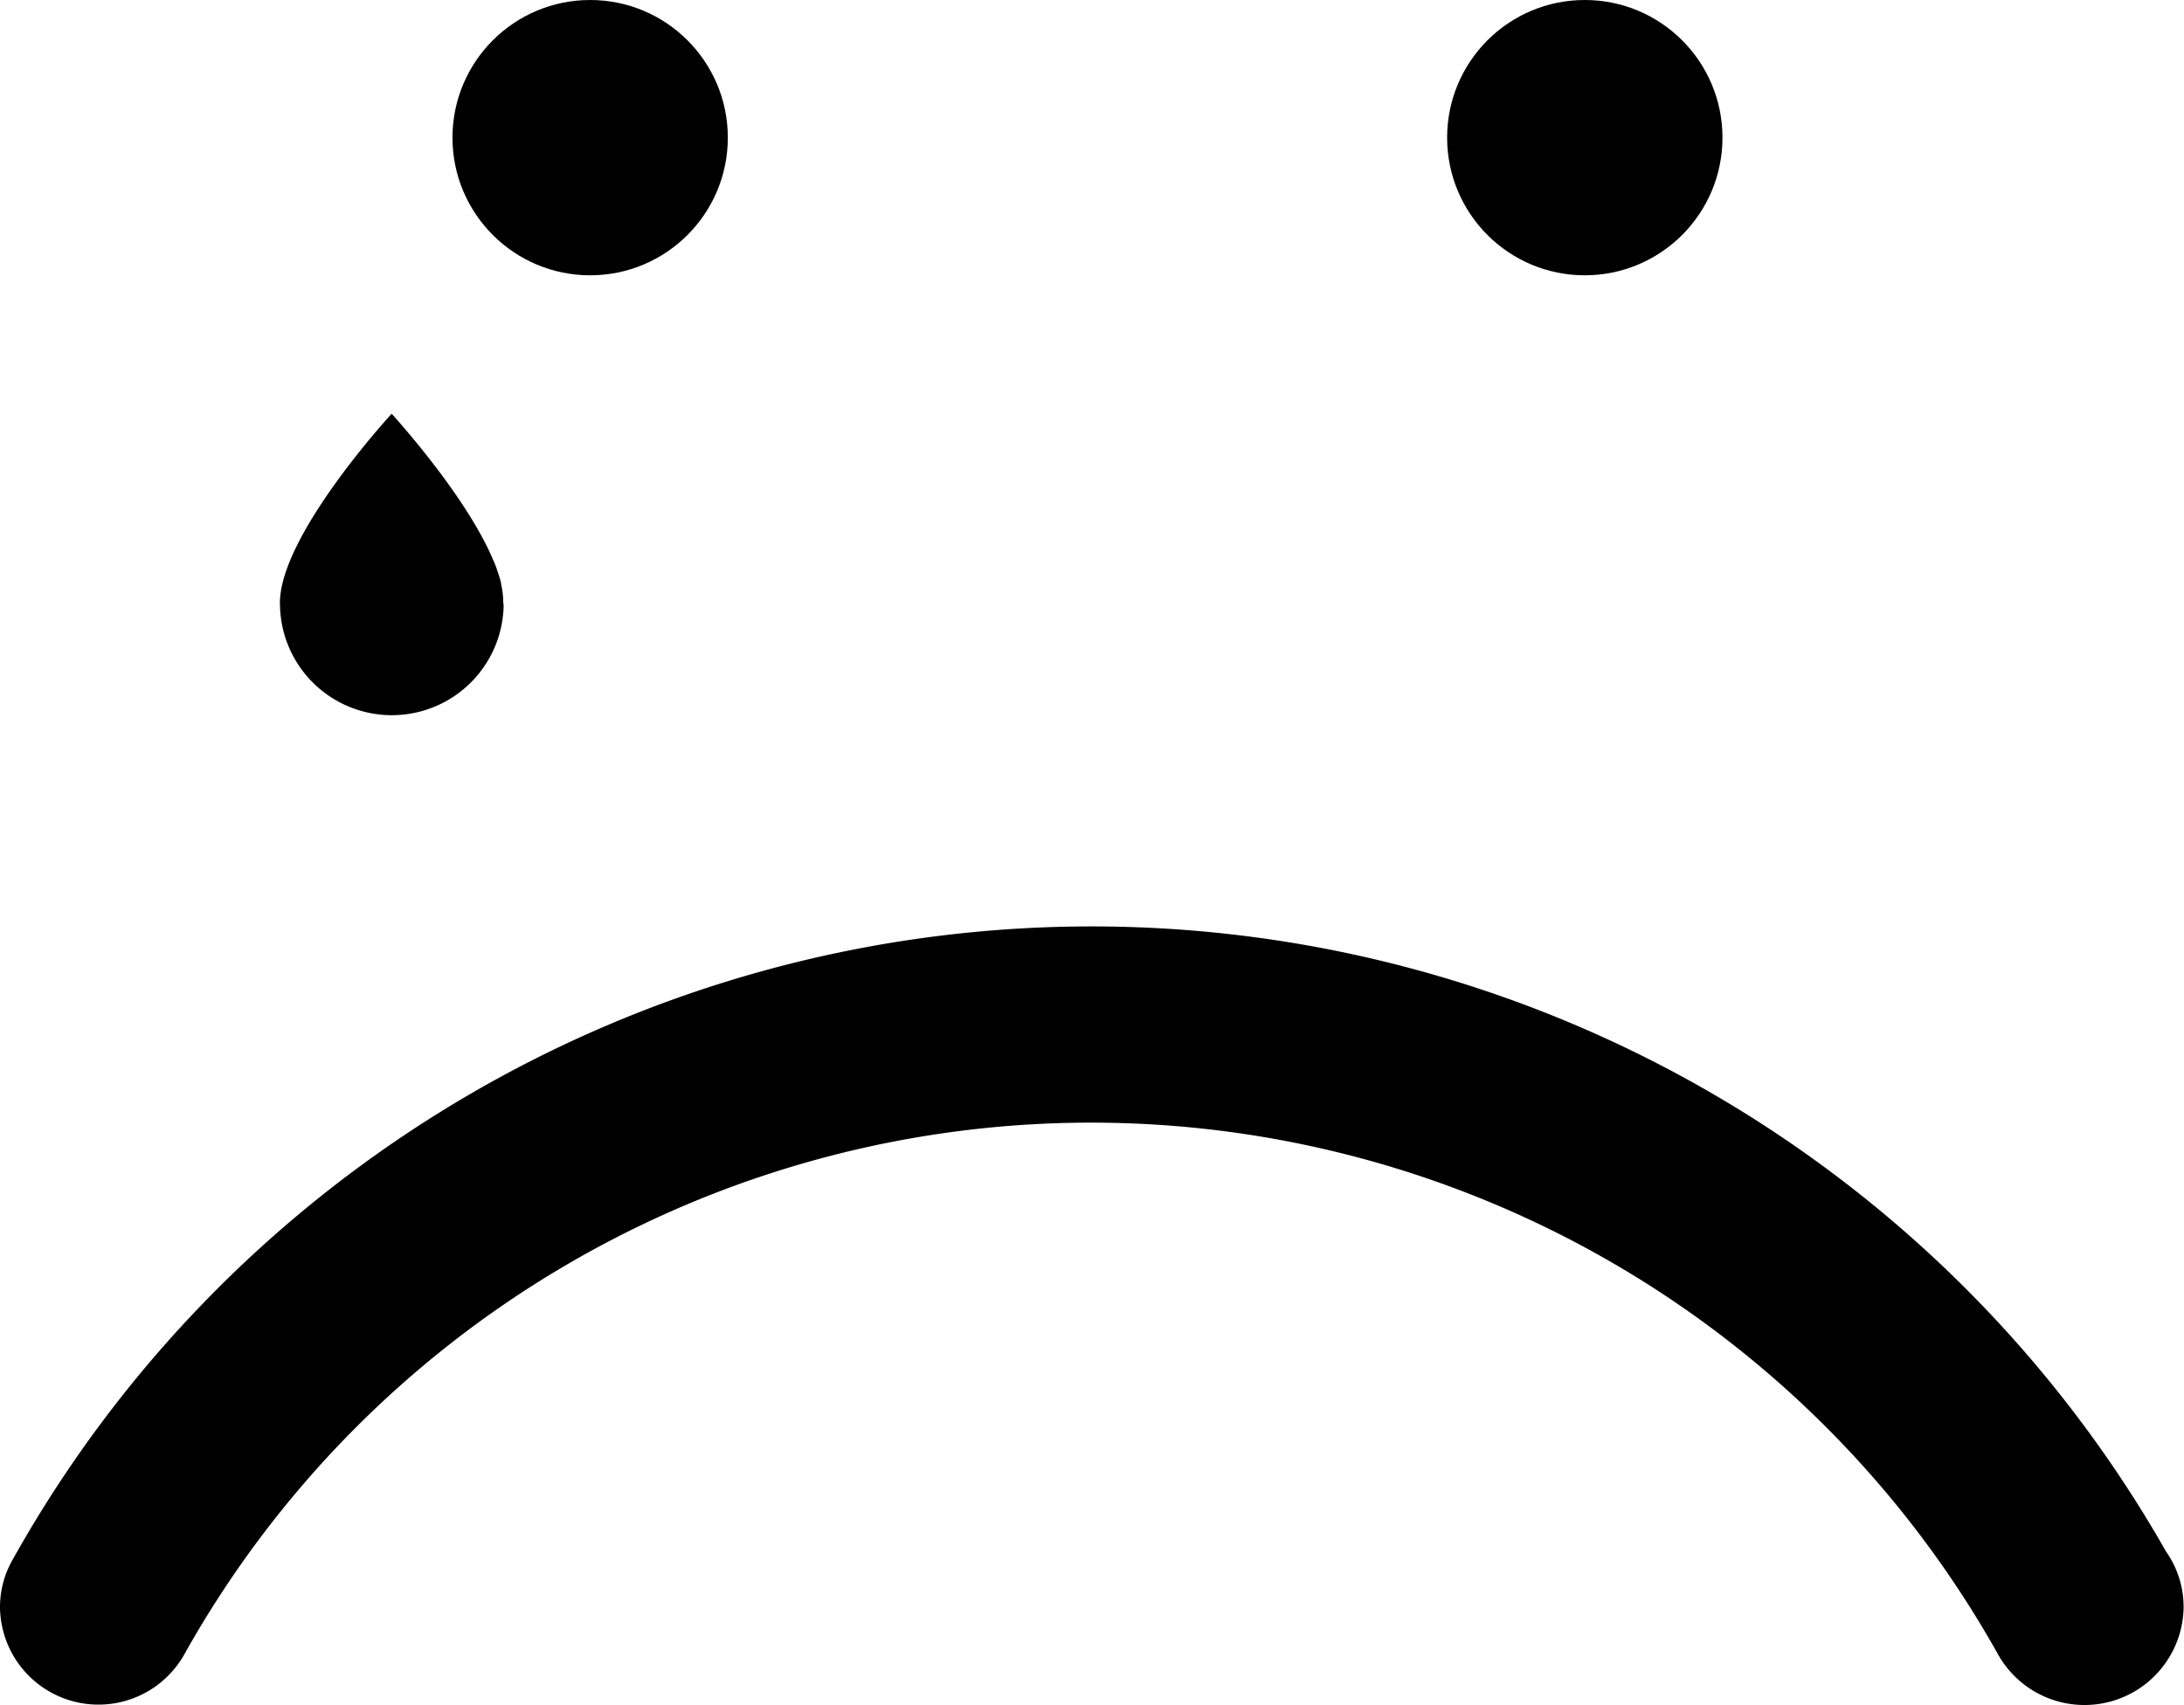<svg xmlns="http://www.w3.org/2000/svg" viewBox="0 0 166.57 130.08"><title>bonhomme</title><g id="FIDELITE"><g id="data_fidelite" data-name="data fidelite"><circle cx="45.01" cy="10.5" r="10.5"/><circle cx="120.87" cy="10.5" r="10.5"/><path d="M38.38,45.9a5.82,5.82,0,0,0-.12-1.14l-.06-.35c-.08-.32-.19-.65-.31-1s-.17-.47-.28-.7c-2.1-5-7.74-11.15-7.74-11.15S21,41.18,21.36,46.3c0,0,0,0,0,.05a8.53,8.53,0,0,0,17.05-.07C38.42,46.15,38.38,46,38.38,45.9Z"/><path d="M165.2,118.35A94.25,94.25,0,0,0,1,118.91H1a7.28,7.28,0,0,0-1,3.7,7.51,7.51,0,0,0,14.05,3.6h0a79.25,79.25,0,0,1,138.3-.08,7.56,7.56,0,0,0,14.19-3.53A7.34,7.34,0,0,0,165.2,118.35Z"/></g></g></svg>